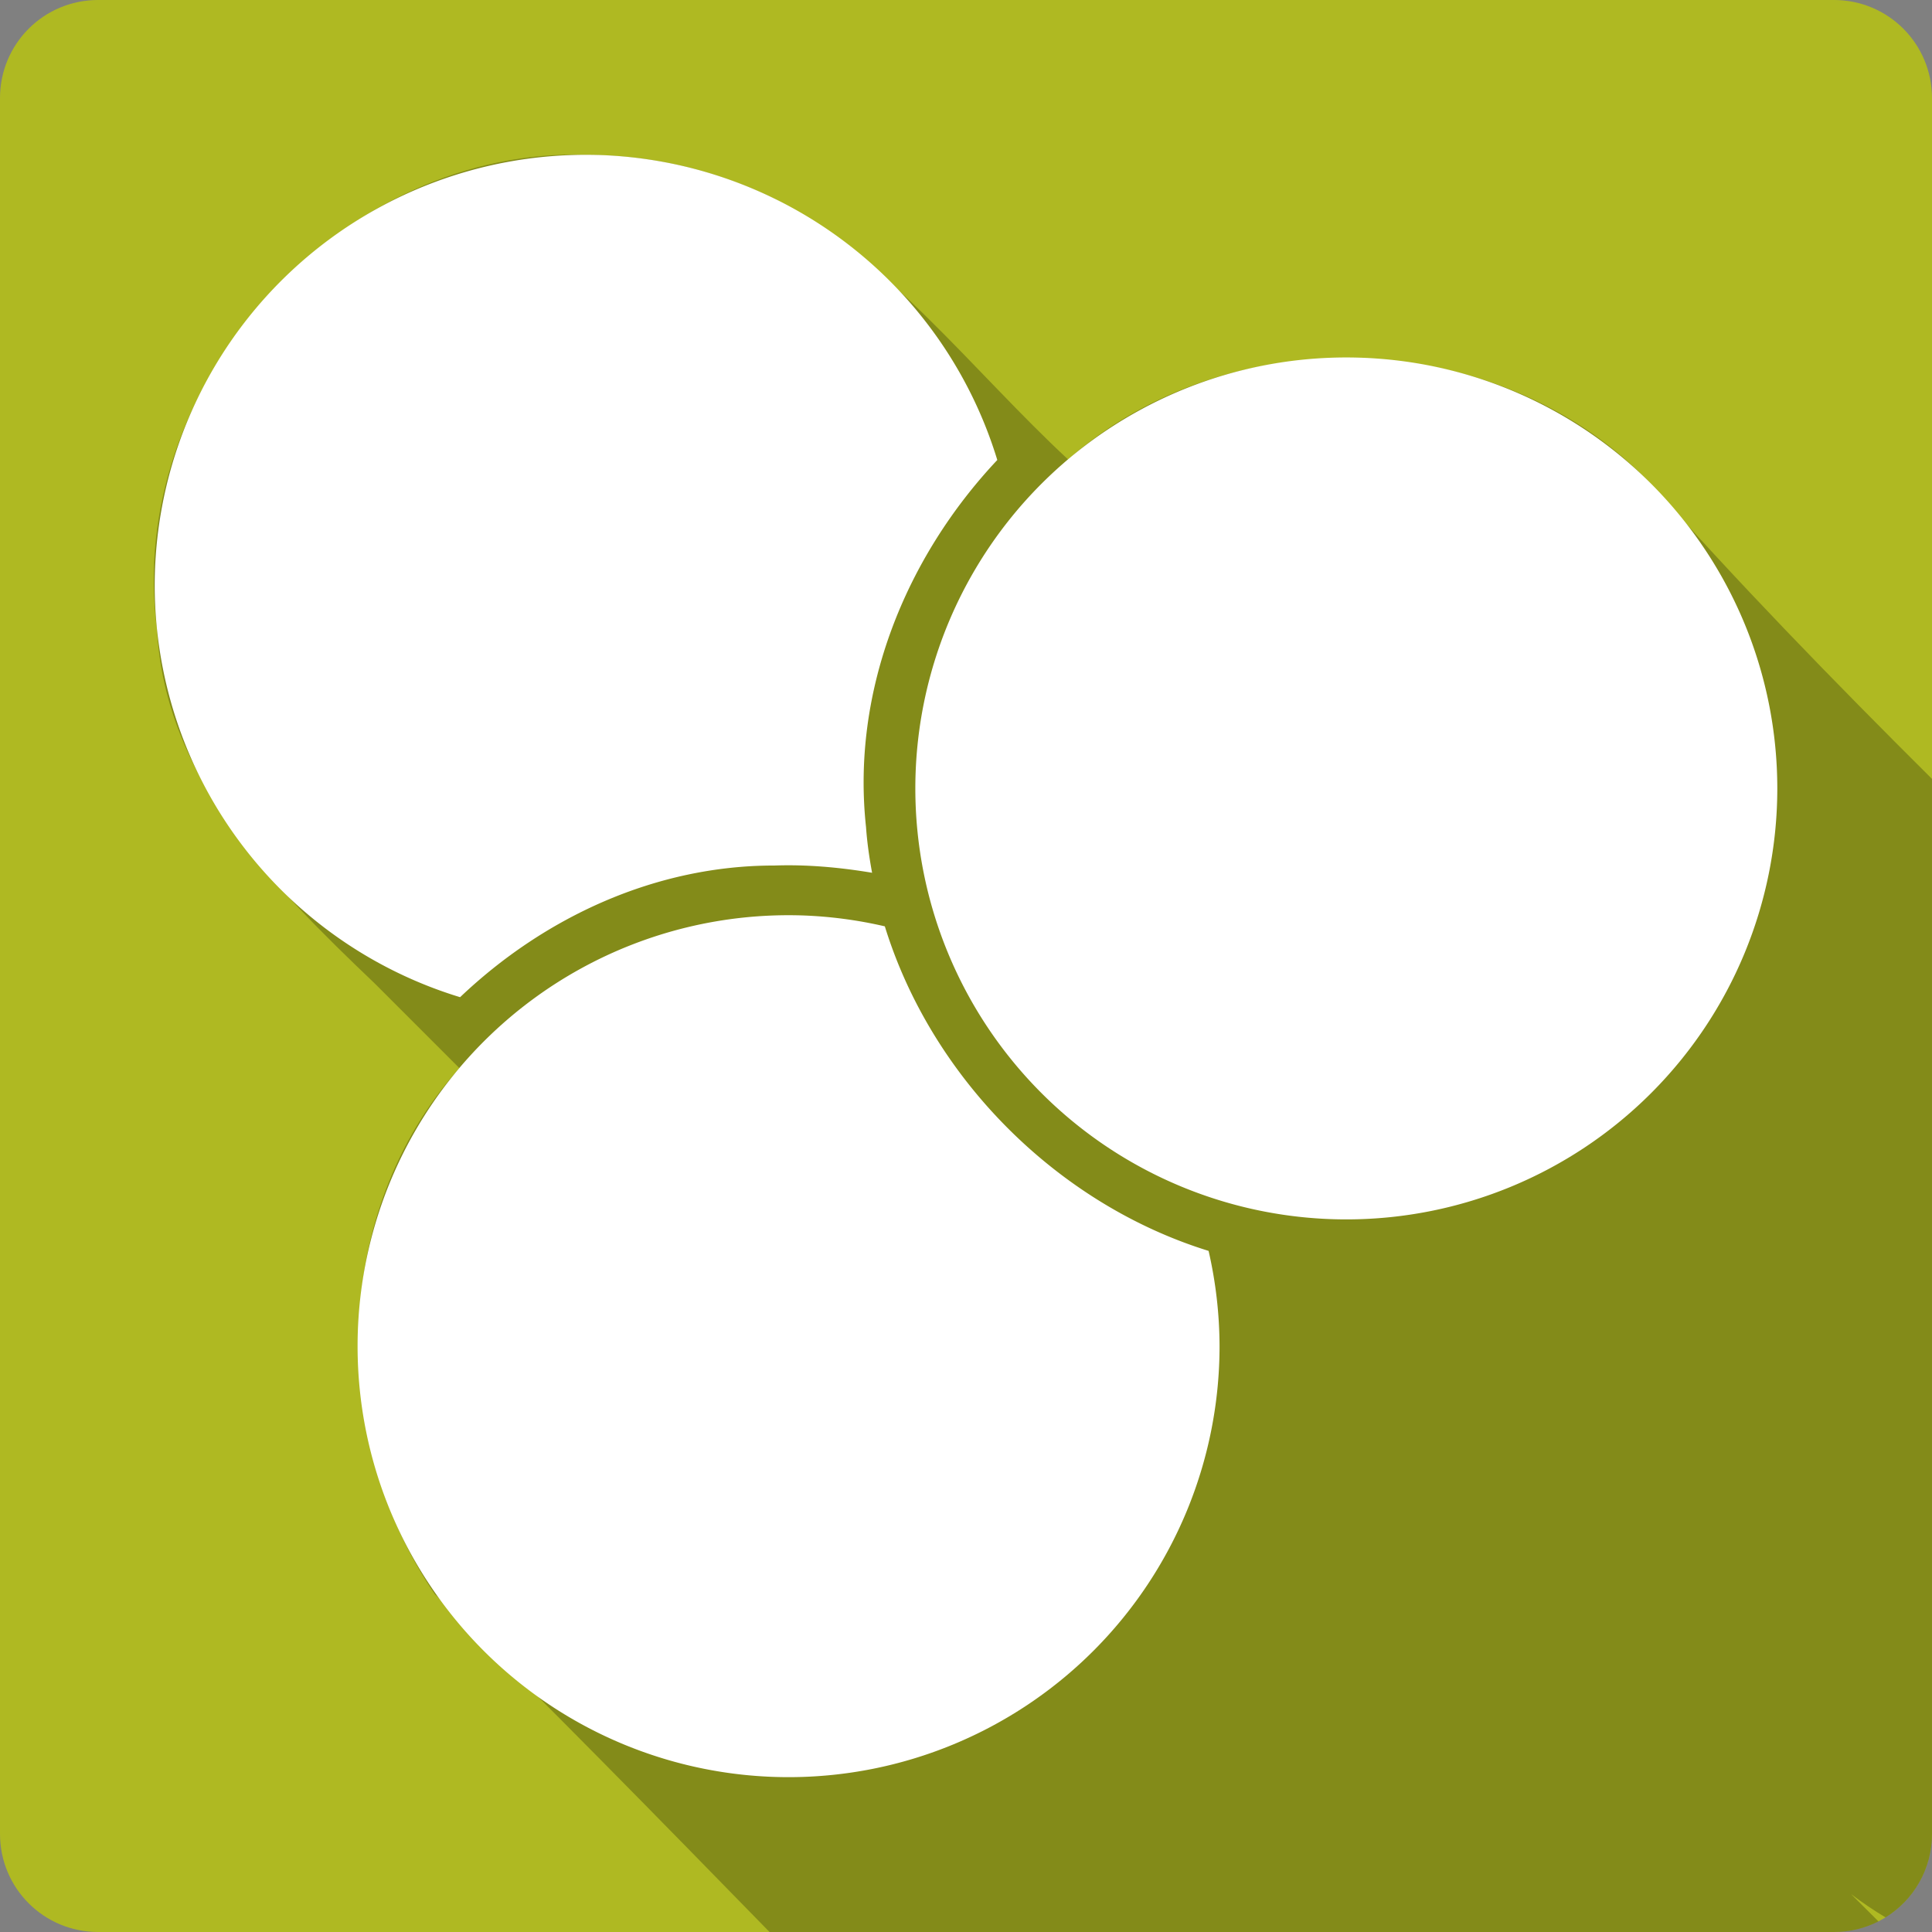 <?xml version="1.0" encoding="UTF-8" standalone="no"?>
<!-- Created with Inkscape (http://www.inkscape.org/) -->

<svg
   xmlns:dc="http://purl.org/dc/elements/1.1/"
   xmlns:cc="http://creativecommons.org/ns#"
   xmlns:rdf="http://www.w3.org/1999/02/22-rdf-syntax-ns#"
   xmlns:svg="http://www.w3.org/2000/svg"
   xmlns="http://www.w3.org/2000/svg"
   xmlns:sodipodi="http://sodipodi.sourceforge.net/DTD/sodipodi-0.dtd"
   xmlns:inkscape="http://www.inkscape.org/namespaces/inkscape"
   id="svg2"
   height="100%"
   width="100%"
   version="1.1"
   viewBox="0 0 512 512"
   inkscape:version="0.91 r13725"
   sodipodi:docname="dc++.svg">
  <rect x="0" y="0" width="512" height="512" fill="#808080" stroke="none"/>
  <defs
     id="defs32" />
  <sodipodi:namedview
     pagecolor="#ffffff"
     bordercolor="#666666"
     borderopacity="1"
     objecttolerance="10"
     gridtolerance="10"
     guidetolerance="10"
     inkscape:pageopacity="0"
     inkscape:pageshadow="2"
     inkscape:window-width="640"
     inkscape:window-height="480"
     id="namedview30"
     showgrid="false"
     inkscape:zoom="0.5546875"
     inkscape:cx="36.056338"
     inkscape:cy="240.67606"
     inkscape:current-layer="svg2" />
  <path
     inkscape:connector-curvature="0"
     style="fill:#afb922"
     id="path4"
     d="m 26,-0.002 c -14.397,0 -26,11.603 -26,26 l 0,460 c 0,14.397 11.603,26 26,26 l 460,0 c 14.397,0 26,-11.603 26,-26 l 0,-460 c 0,-14.397 -11.6,-26 -26,-26 l -460,0" />
  <path
     style="color:#000000;opacity:0.25"
     d="M 152.59 40.967 C 88.46 40.776 33.19 102.767 41.59 166.656 C 43.675 206.347 72.437 234.958 99.371 260.688 L 121.746 283.062 C 87.376 321.322 87.177 381.342 115.246 422.502 C 144.728 451.458 174.666 482.002 203.936 512.002 L 485.996 512.002 C 490.255 512.002 494.267 510.992 497.809 509.189 C 495.408 506.782 492.981 504.36 490.527 501.939 C 493.486 504.185 496.538 506.251 499.684 508.127 C 507.082 503.552 511.996 495.371 511.996 486.008 L 511.996 206.418 C 485.6 180.168 460.251 154.067 436.092 126.797 C 396.099 86.328 325.631 84.124 283.061 121.768 C 257.642 98.142 236.183 69.408 205.252 52.678 C 189.882 45.136 172.783 41.071 155.656 41.053 C 154.634 41.018 153.612 40.992 152.594 40.988 L 152.59 40.967 z "
     id="path3406" />
  <path
     inkscape:connector-curvature="0"
     id="path54"
     style="color:#000000;fill:#ffffff"
     d="M 158.53,41.075 A 114.21,114.21 0 0 0 41,155.235 a 114.21,114.21 0 0 0 80.93,109.03 c 22.383,-21.278 51.891,-34.92 83.31,-34.891 8.665,-0.301 17.316,0.492 25.871,1.918 -0.735,-3.998 -1.324,-8.04 -1.608,-12.13 -3.896,-35.978 10.43,-71.37 34.79,-97.26 A 114.21,114.21 0 0 0 158.533,41.068 m 201.57,53.711 a 114.21,114.21 0 0 0 -117.53,114.16 114.215,114.215 0 0 0 228.43,0 114.21,114.21 0 0 0 -110.9,-114.16 m -147.81,147.81 a 114.21,114.21 0 0 0 -117.53,114.16 114.215,114.215 0 0 0 228.43,0 114.21,114.21 0 0 0 -2.903,-25.248 c -40.06,-12.41 -73.38,-45.78 -85.8,-86.01 a 114.21,114.21 0 0 0 -22.189,-2.903" />
</svg>
